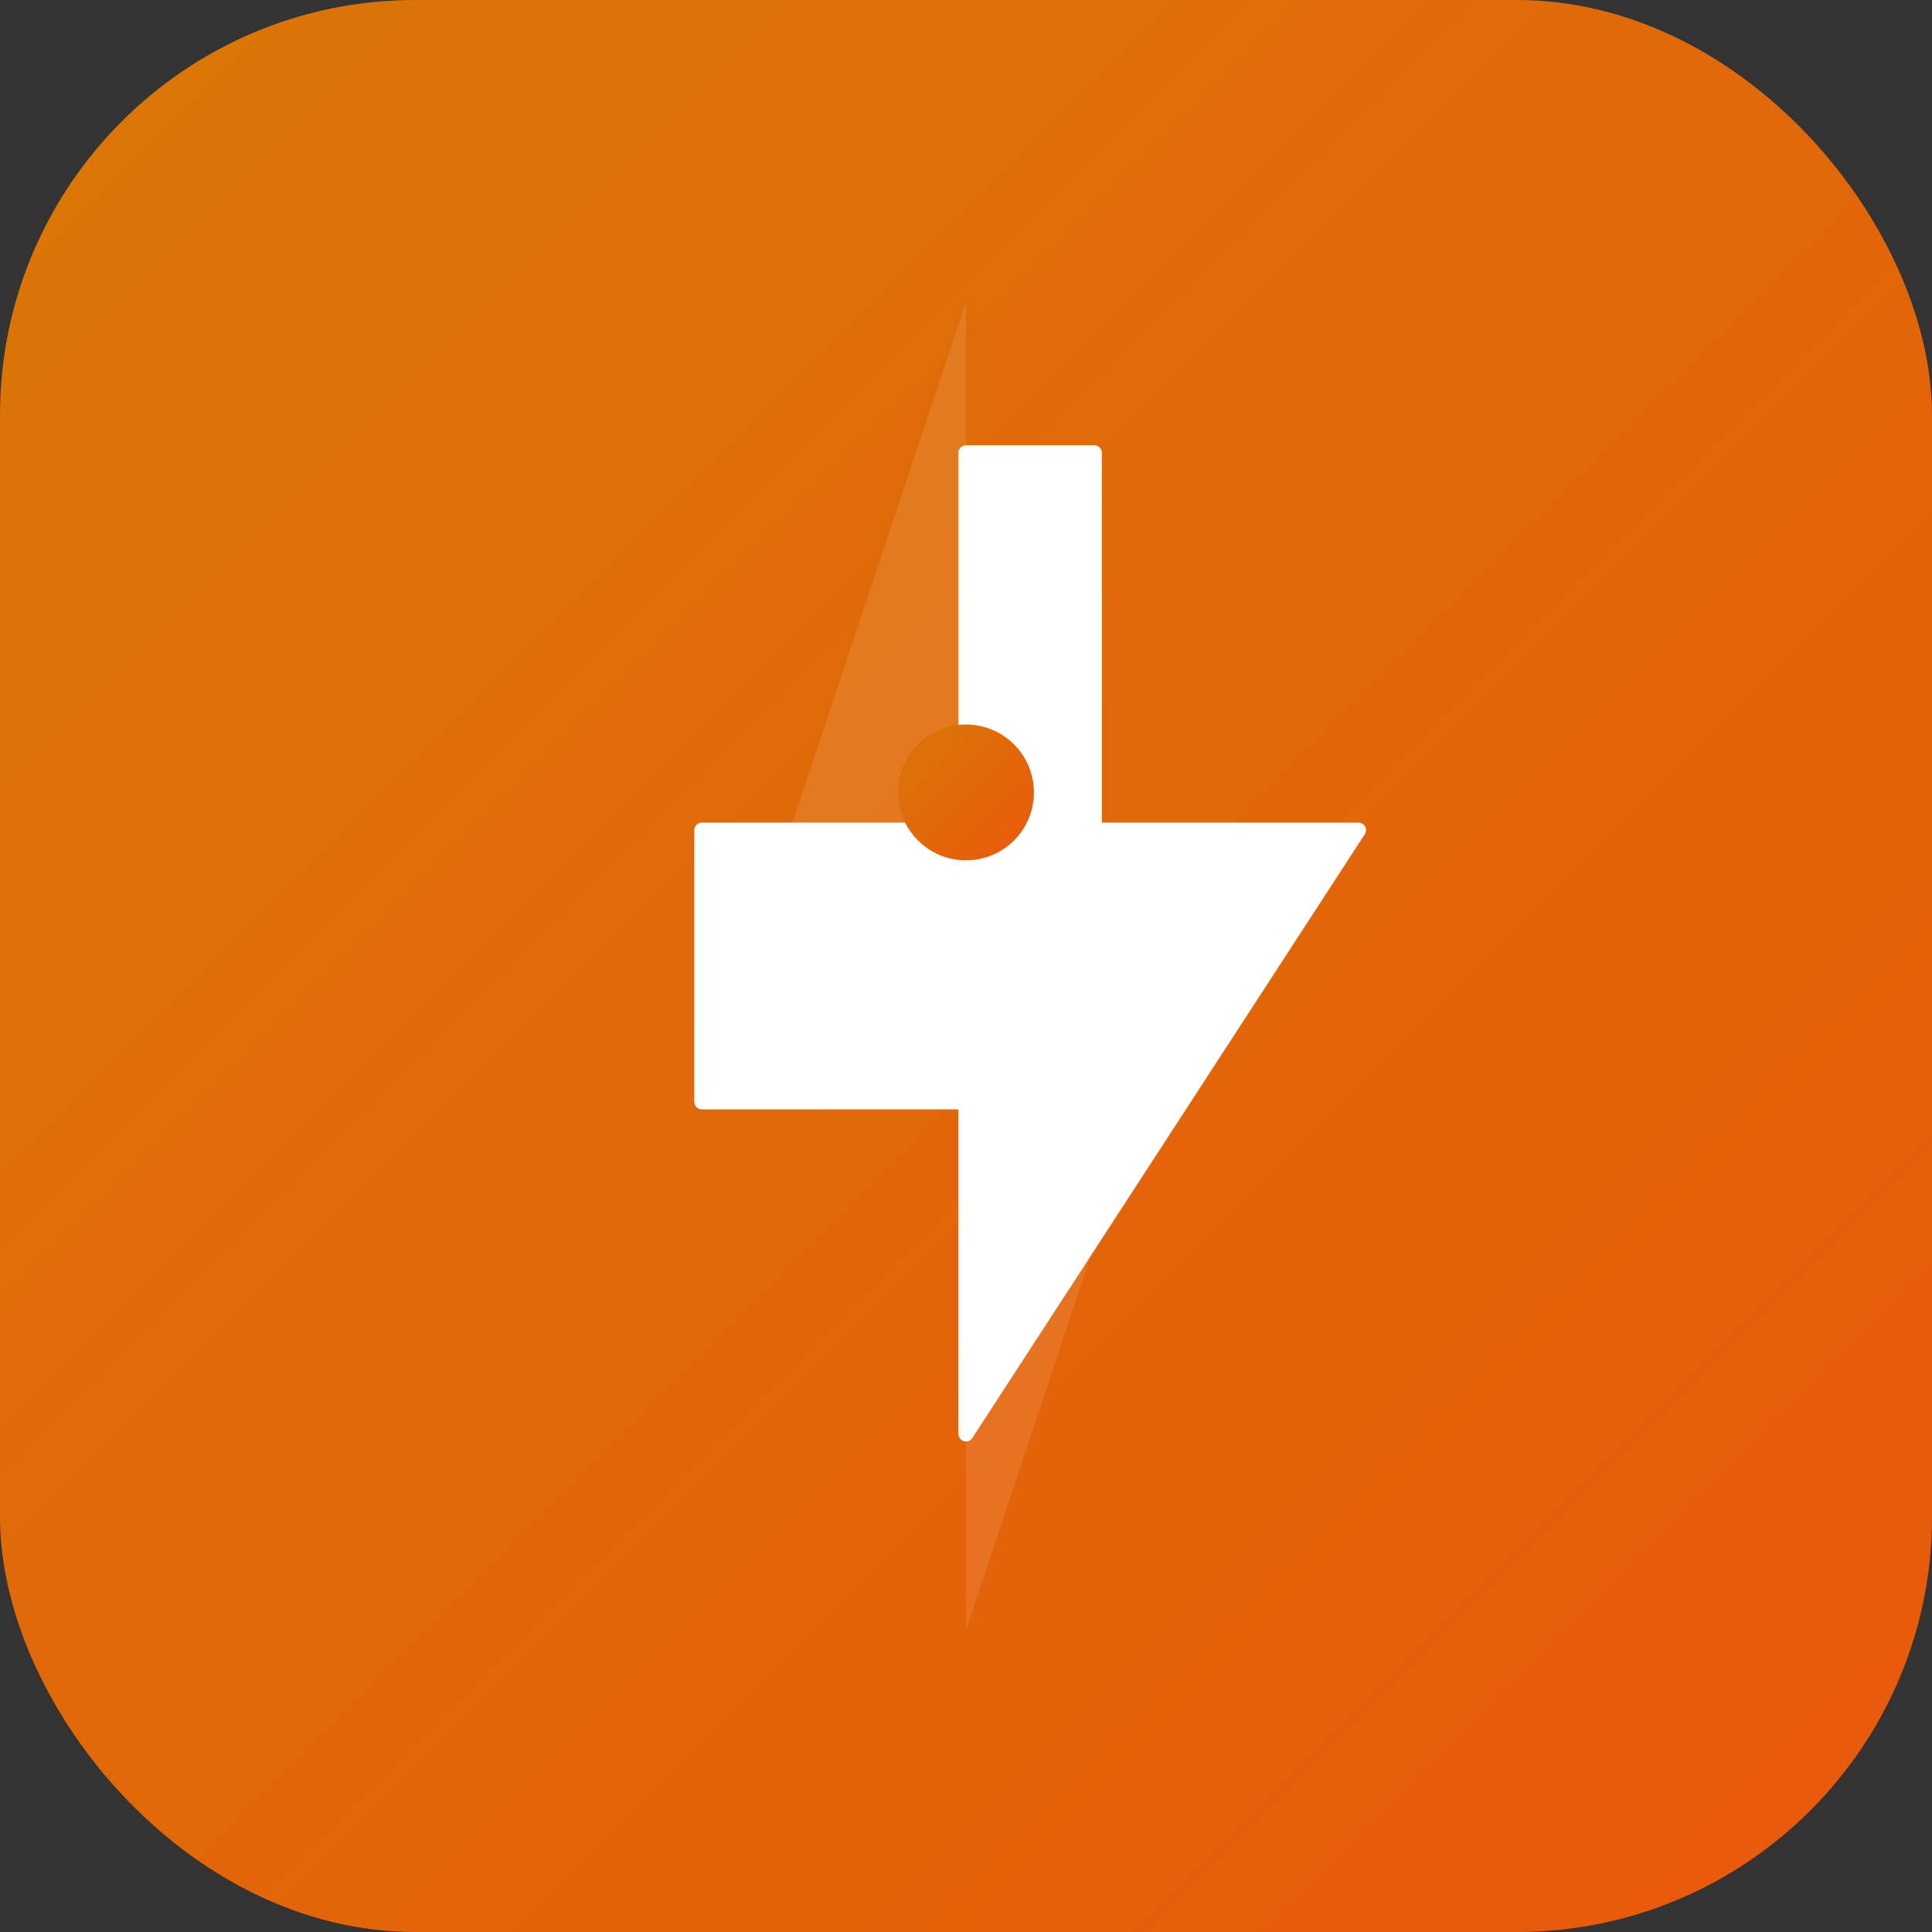 <svg xmlns="http://www.w3.org/2000/svg" viewBox="0 0 512 512">
  <rect x="0" y="0" width="512" height="512" fill="#333333" stroke="none"/>
  <defs>
    <linearGradient id="grad1" x1="0%" y1="0%" x2="100%" y2="100%">
      <stop offset="0%" style="stop-color:#D97706;stop-opacity:1" />
      <stop offset="100%" style="stop-color:#EA580C;stop-opacity:1" />
    </linearGradient>
  </defs>
  <rect width="512" height="512" rx="110" fill="url(#grad1)"/>
  <path d="M256 80 L256 240 L320 240 L256 432 L256 272 L192 272 Z" fill="white" opacity="0.1"/>
  <path d="M256 120 L290 120 L290 220 L360 220 L256 380 L256 292 L186 292 L186 220 L256 220 Z" fill="white" stroke="white" stroke-width="4" stroke-linejoin="round"/>
  <circle cx="256" cy="210" r="18" fill="url(#grad1)"/>
</svg>
